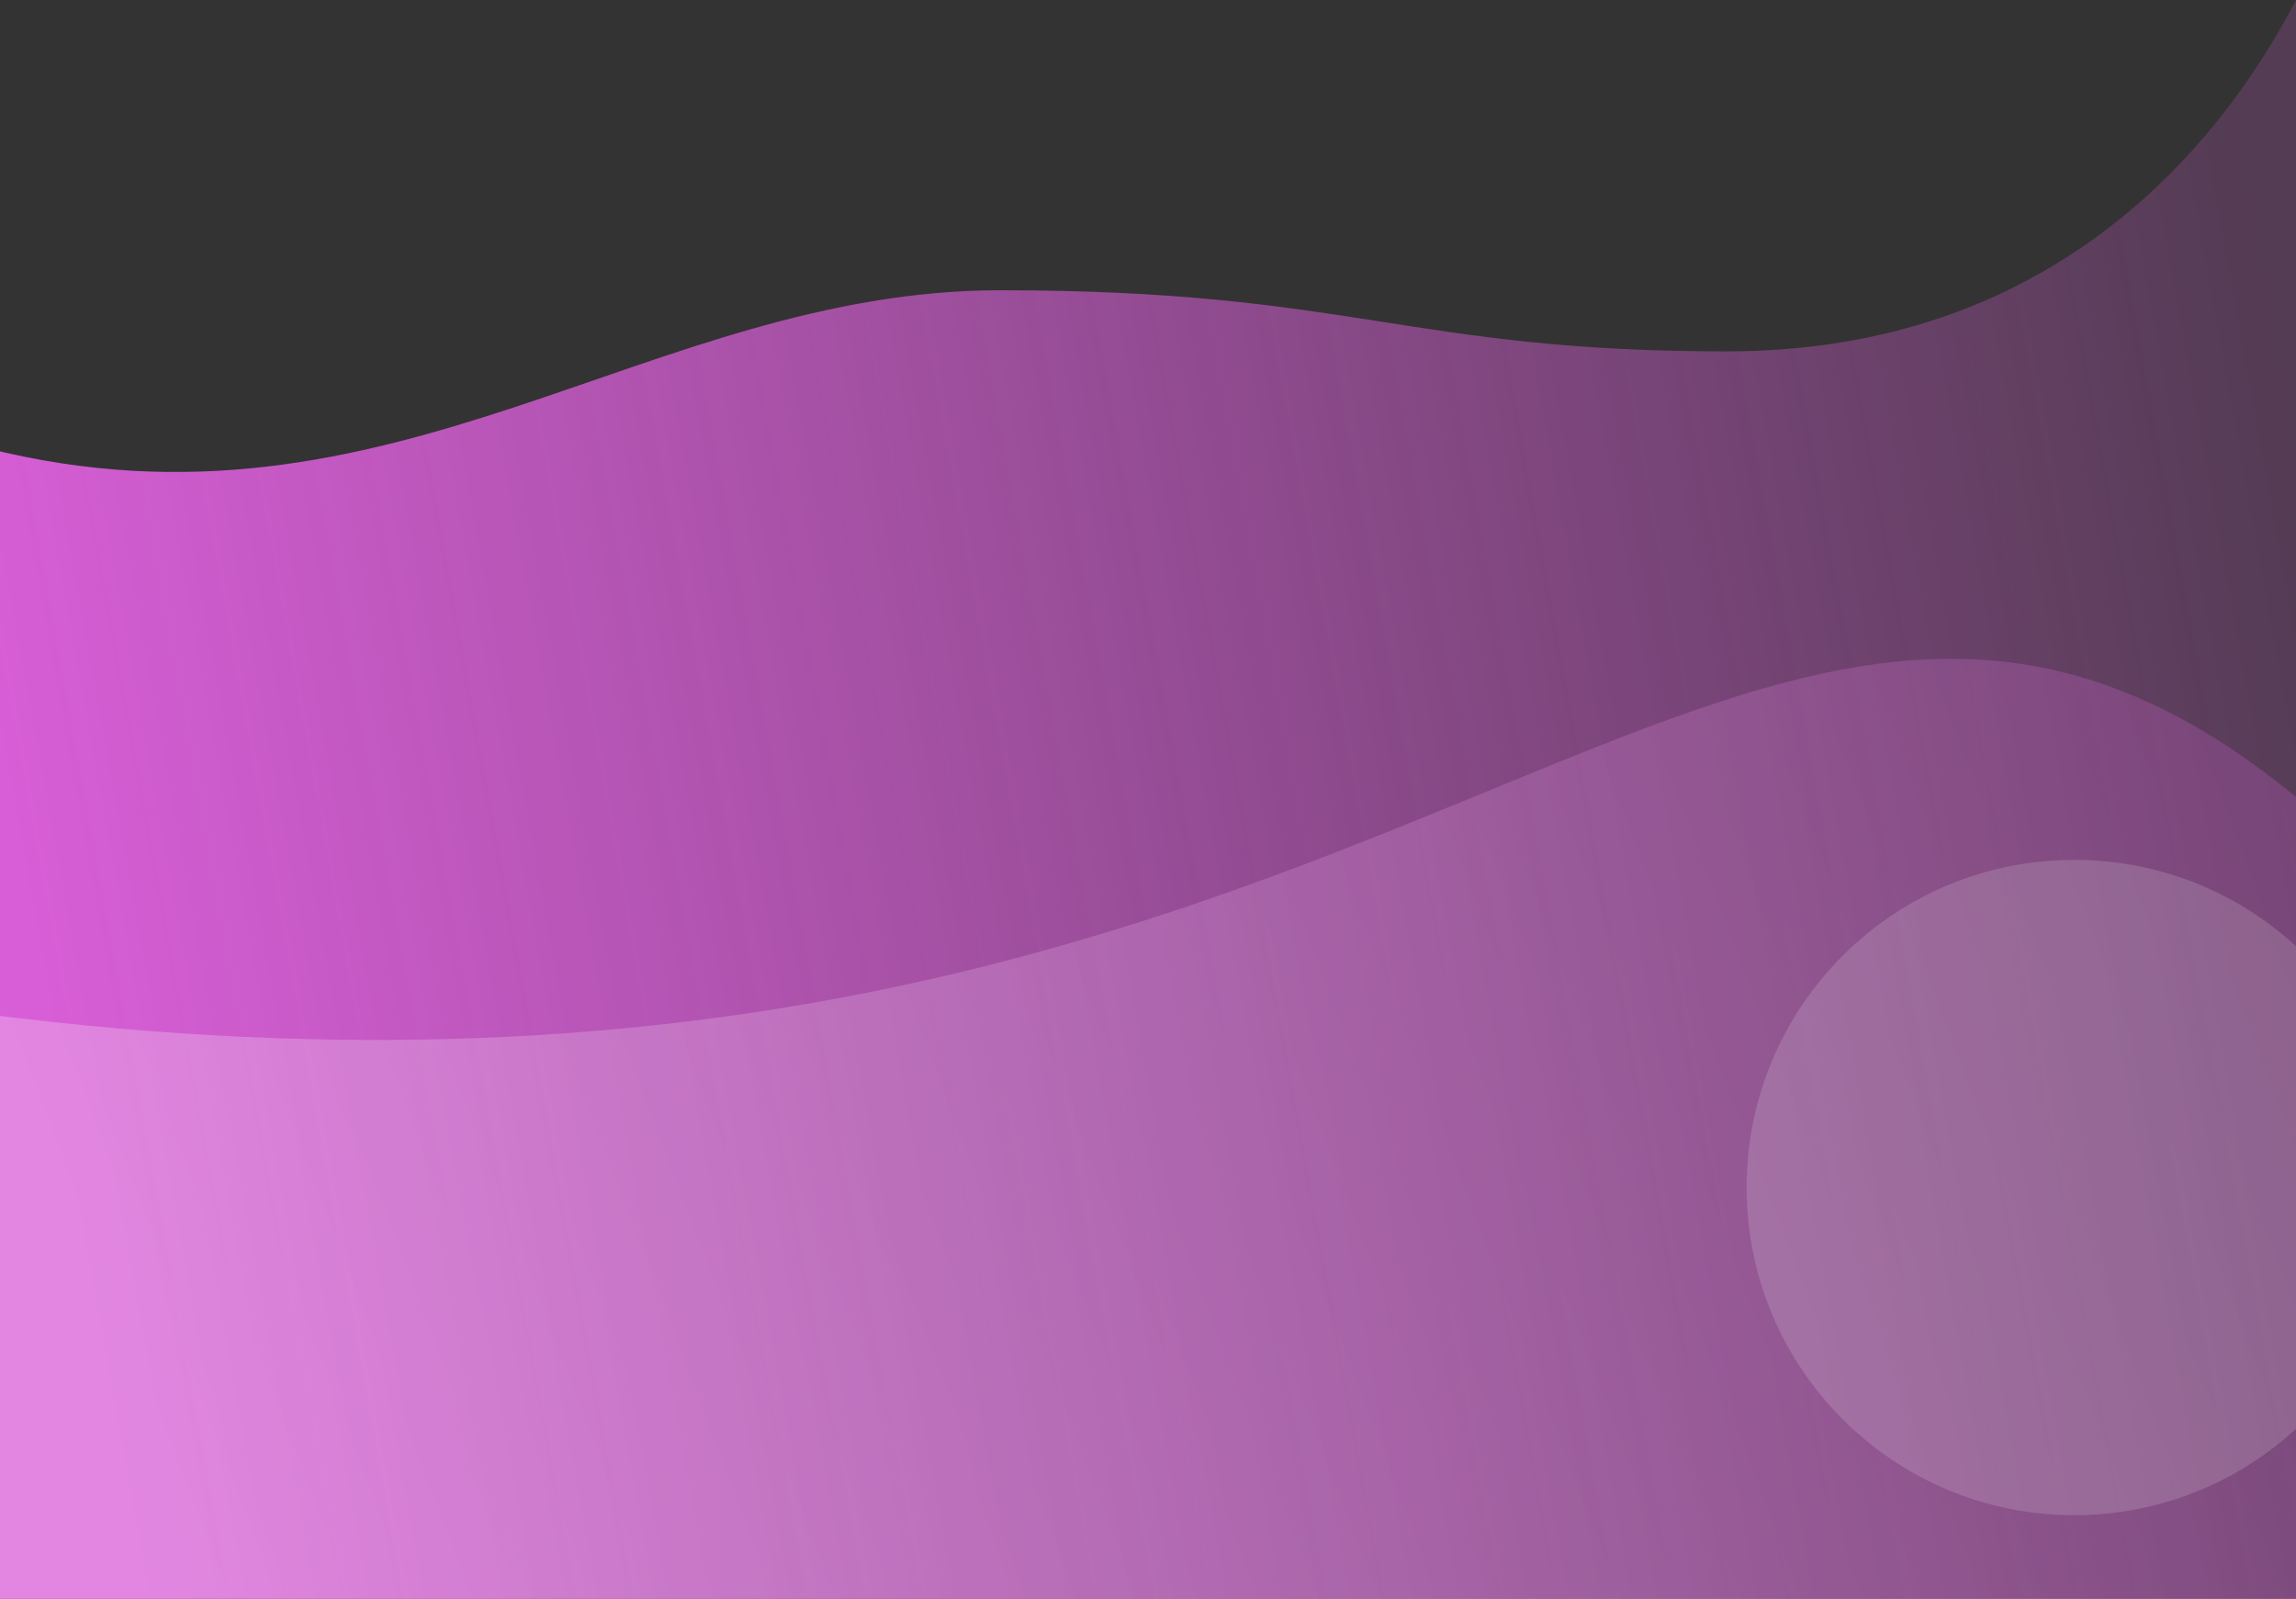 <svg xmlns="http://www.w3.org/2000/svg" xmlns:xlink="http://www.w3.org/1999/xlink" width="1920" height="1337" viewBox="0 0 1920 1337"><rect x="0" y="0" width="1920" height="1337" fill="#333333" stroke="none"/><defs><style>.a,.e{fill:#fff;}.a{stroke:#707070;}.b{clip-path:url(#a);}.c{fill:url(#b);}.d{opacity:0.25;fill:url(#c);}.e{opacity:0.15;}</style><clipPath id="a"><rect class="a" width="1920" height="1337" transform="translate(0 1373)"/></clipPath><linearGradient id="b" x1="1" y1="0.314" x2="0" y2="0.448" gradientUnits="objectBoundingBox"><stop offset="0" stop-color="#d85ed7" stop-opacity="0.2"/><stop offset="1" stop-color="#d85ed7"/></linearGradient><linearGradient id="c" x1="1" y1="0.244" x2="0" y2="0.469" gradientUnits="objectBoundingBox"><stop offset="0" stop-color="#d85ed7"/><stop offset="1" stop-color="#fff"/></linearGradient></defs><g class="b" transform="translate(0 -1373)"><path class="c" d="M2019.486,434.605c338.5,85.528,553.611-132.039,847.605-132.039s340.654,51.112,607.573,51.112,413.783-164.466,485.454-312.524c0,76.583-2.873,1433.9-2.873,1433.9l-1937.759-.588Z" transform="translate(-2030.618 1313.145)"/><path class="d" d="M2020.93,565.491C3246.3,734.327,3510.165-13.29,3991.144,396.5v738.634l-1970.214-.6Z" transform="translate(-2060.46 1651.865)"/><ellipse class="e" cx="274" cy="274" rx="274" ry="274" transform="translate(1460.598 2092)"/></g></svg>